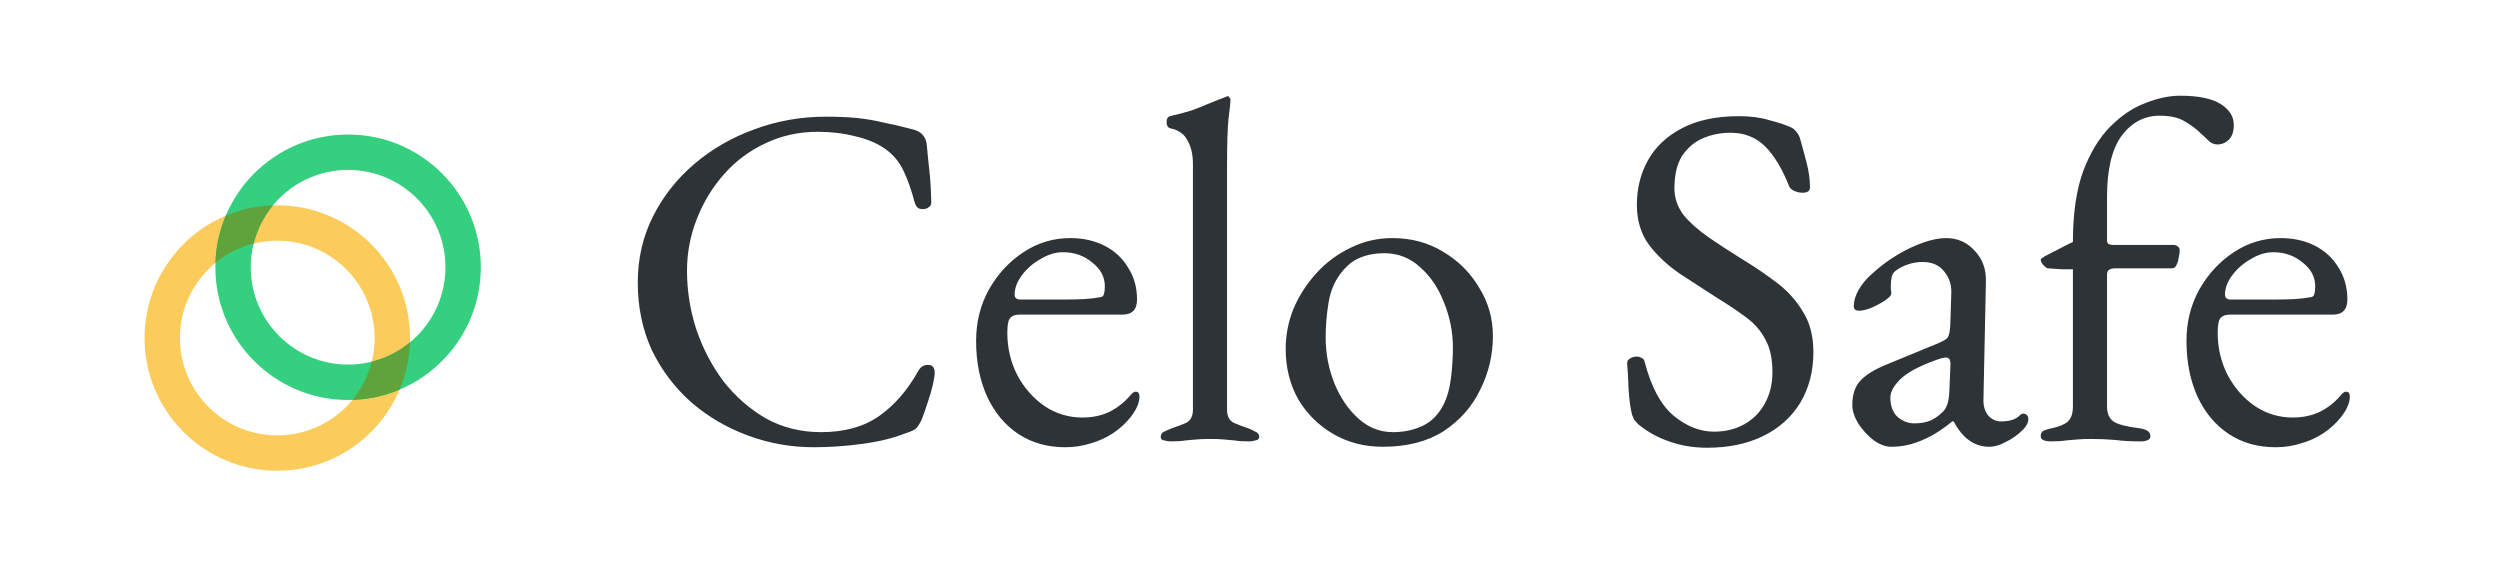 <svg width="106" height="24" viewBox="0 0 106 24" fill="none" xmlns="http://www.w3.org/2000/svg">
<path d="M11.757 18.46C14.037 18.46 15.884 16.612 15.884 14.332C15.884 12.053 14.037 10.205 11.757 10.205C9.478 10.205 7.63 12.053 7.63 14.332C7.63 16.612 9.478 18.46 11.757 18.46ZM11.757 19.96C8.649 19.96 6.129 17.441 6.129 14.332C6.129 11.224 8.649 8.705 11.757 8.705C14.866 8.705 17.385 11.224 17.385 14.332C17.385 17.441 14.866 19.96 11.757 19.96Z" fill="#FBCC5C"/>
<path d="M14.759 15.458C17.038 15.458 18.886 13.61 18.886 11.331C18.886 9.051 17.038 7.204 14.759 7.204C12.479 7.204 10.632 9.051 10.632 11.331C10.632 13.61 12.479 15.458 14.759 15.458ZM14.759 16.959C11.651 16.959 9.131 14.439 9.131 11.331C9.131 8.223 11.651 5.703 14.759 5.703C17.867 5.703 20.387 8.223 20.387 11.331C20.387 14.439 17.867 16.959 14.759 16.959Z" fill="#35D07F"/>
<path d="M14.944 16.956C15.334 16.483 15.613 15.929 15.762 15.335C16.356 15.186 16.91 14.907 17.383 14.517C17.361 15.205 17.213 15.883 16.945 16.518C16.311 16.786 15.632 16.934 14.944 16.956H14.944ZM10.755 10.328C10.16 10.477 9.606 10.756 9.134 11.146C9.155 10.458 9.304 9.779 9.571 9.145C10.206 8.877 10.884 8.729 11.573 8.707C11.183 9.18 10.903 9.734 10.755 10.328Z" fill="#5EA33B"/>
<path d="M34.504 18.963C33.539 18.963 32.609 18.798 31.713 18.467C30.817 18.137 30.018 17.668 29.315 17.062C28.612 16.441 28.054 15.704 27.64 14.85C27.241 13.981 27.041 13.023 27.041 11.976C27.041 10.97 27.255 10.04 27.682 9.185C28.109 8.331 28.695 7.586 29.439 6.952C30.183 6.318 31.031 5.829 31.982 5.485C32.947 5.126 33.96 4.947 35.021 4.947C35.558 4.947 36.013 4.968 36.385 5.009C36.758 5.05 37.116 5.112 37.46 5.195C37.819 5.264 38.232 5.361 38.701 5.485C38.907 5.54 39.052 5.622 39.135 5.733C39.231 5.843 39.286 5.995 39.3 6.187C39.328 6.504 39.362 6.849 39.404 7.221C39.445 7.579 39.472 8.027 39.486 8.565C39.5 8.661 39.452 8.744 39.342 8.813C39.245 8.868 39.135 8.882 39.011 8.854C38.901 8.827 38.825 8.737 38.783 8.586C38.646 8.062 38.487 7.614 38.308 7.242C38.129 6.856 37.86 6.539 37.502 6.291C37.157 6.057 36.737 5.884 36.241 5.774C35.758 5.65 35.234 5.588 34.669 5.588C33.87 5.588 33.126 5.753 32.437 6.084C31.761 6.401 31.176 6.842 30.68 7.407C30.197 7.958 29.818 8.586 29.543 9.288C29.267 9.991 29.129 10.722 29.129 11.48C29.129 12.32 29.26 13.148 29.522 13.961C29.797 14.774 30.183 15.511 30.68 16.173C31.189 16.82 31.789 17.344 32.478 17.744C33.181 18.13 33.96 18.323 34.814 18.323C35.806 18.323 36.627 18.095 37.274 17.64C37.922 17.186 38.473 16.552 38.928 15.739C39.025 15.559 39.162 15.47 39.342 15.47C39.535 15.47 39.631 15.58 39.631 15.8C39.631 15.911 39.603 16.09 39.548 16.338C39.493 16.572 39.417 16.827 39.321 17.103C39.238 17.365 39.156 17.599 39.073 17.806C38.976 17.999 38.894 18.123 38.825 18.178C38.77 18.233 38.632 18.295 38.411 18.364C37.901 18.571 37.288 18.722 36.571 18.819C35.868 18.915 35.179 18.963 34.504 18.963ZM45.171 18.963C44.413 18.963 43.751 18.777 43.186 18.405C42.621 18.033 42.18 17.509 41.863 16.834C41.546 16.145 41.387 15.353 41.387 14.457C41.387 13.657 41.567 12.934 41.925 12.286C42.297 11.624 42.786 11.094 43.393 10.694C43.999 10.294 44.661 10.095 45.377 10.095C45.929 10.095 46.418 10.205 46.845 10.425C47.272 10.646 47.603 10.956 47.837 11.356C48.086 11.742 48.21 12.19 48.21 12.7C48.21 13.127 48.003 13.34 47.589 13.34H43.227C43.034 13.34 42.897 13.396 42.814 13.506C42.745 13.602 42.711 13.802 42.711 14.105C42.711 14.767 42.855 15.373 43.145 15.925C43.434 16.462 43.82 16.896 44.302 17.227C44.785 17.544 45.315 17.703 45.894 17.703C46.308 17.703 46.68 17.627 47.011 17.475C47.355 17.31 47.658 17.075 47.92 16.772C47.975 16.703 48.017 16.662 48.044 16.648C48.072 16.621 48.106 16.607 48.148 16.607C48.258 16.607 48.313 16.676 48.313 16.814C48.313 17.075 48.189 17.365 47.941 17.682C47.734 17.944 47.486 18.171 47.197 18.364C46.907 18.557 46.59 18.702 46.246 18.798C45.901 18.908 45.543 18.963 45.171 18.963ZM43.269 12.7H45.15C45.481 12.7 45.763 12.693 45.998 12.679C46.232 12.665 46.459 12.637 46.68 12.596C46.749 12.582 46.79 12.541 46.804 12.472C46.831 12.389 46.845 12.279 46.845 12.141C46.845 11.742 46.666 11.404 46.308 11.128C45.963 10.839 45.55 10.694 45.067 10.694C44.75 10.694 44.433 10.791 44.116 10.984C43.799 11.163 43.538 11.39 43.331 11.666C43.124 11.941 43.021 12.217 43.021 12.493C43.021 12.631 43.103 12.7 43.269 12.7ZM49.629 18.715C49.56 18.715 49.47 18.702 49.36 18.674C49.264 18.66 49.215 18.612 49.215 18.529C49.215 18.419 49.264 18.343 49.36 18.302C49.47 18.247 49.581 18.199 49.691 18.157C49.898 18.088 50.097 18.013 50.29 17.93C50.483 17.833 50.58 17.647 50.58 17.372V6.952C50.58 6.553 50.504 6.222 50.352 5.96C50.215 5.684 49.973 5.512 49.629 5.443C49.519 5.416 49.463 5.326 49.463 5.174C49.463 5.037 49.512 4.954 49.608 4.926C49.967 4.844 50.277 4.761 50.538 4.678C50.8 4.582 51.041 4.485 51.262 4.389C51.496 4.292 51.724 4.203 51.944 4.12C51.999 4.093 52.041 4.079 52.068 4.079C52.096 4.079 52.117 4.099 52.13 4.141C52.158 4.168 52.172 4.196 52.172 4.223C52.172 4.348 52.144 4.616 52.089 5.03C52.048 5.429 52.027 6.098 52.027 7.035V17.372C52.027 17.647 52.123 17.833 52.316 17.93C52.509 18.013 52.709 18.088 52.916 18.157C53.026 18.199 53.13 18.247 53.226 18.302C53.336 18.343 53.391 18.419 53.391 18.529C53.391 18.612 53.336 18.66 53.226 18.674C53.13 18.702 53.047 18.715 52.978 18.715C52.716 18.715 52.502 18.702 52.337 18.674C52.185 18.66 52.034 18.646 51.882 18.633C51.744 18.619 51.551 18.612 51.303 18.612C51.069 18.612 50.876 18.619 50.724 18.633C50.573 18.646 50.421 18.66 50.27 18.674C50.118 18.702 49.904 18.715 49.629 18.715ZM58.627 18.943C57.855 18.943 57.159 18.764 56.539 18.405C55.918 18.047 55.422 17.558 55.05 16.938C54.692 16.304 54.513 15.587 54.513 14.787C54.513 14.209 54.623 13.644 54.843 13.092C55.078 12.541 55.401 12.038 55.815 11.583C56.228 11.128 56.711 10.77 57.262 10.508C57.813 10.232 58.406 10.095 59.04 10.095C59.839 10.095 60.556 10.288 61.19 10.674C61.838 11.059 62.348 11.569 62.72 12.203C63.106 12.824 63.299 13.506 63.299 14.25C63.299 15.049 63.12 15.807 62.761 16.524C62.417 17.241 61.9 17.826 61.211 18.281C60.522 18.722 59.66 18.943 58.627 18.943ZM59.061 18.323C59.529 18.323 59.95 18.233 60.322 18.054C60.694 17.875 60.983 17.585 61.19 17.186C61.355 16.869 61.466 16.483 61.521 16.028C61.576 15.573 61.603 15.146 61.603 14.746C61.603 14.085 61.479 13.451 61.232 12.844C60.997 12.224 60.66 11.721 60.218 11.335C59.791 10.935 59.281 10.736 58.689 10.736C58.316 10.736 57.979 10.798 57.676 10.922C57.386 11.032 57.117 11.245 56.869 11.562C56.594 11.907 56.414 12.327 56.332 12.824C56.249 13.32 56.208 13.816 56.208 14.312C56.208 14.987 56.332 15.635 56.58 16.255C56.828 16.862 57.166 17.358 57.593 17.744C58.02 18.13 58.509 18.323 59.061 18.323ZM72.381 18.984C71.802 18.984 71.264 18.895 70.768 18.715C70.286 18.55 69.851 18.309 69.466 17.992C69.411 17.937 69.355 17.875 69.3 17.806C69.259 17.737 69.225 17.661 69.197 17.578C69.128 17.303 69.08 16.944 69.052 16.503C69.039 16.062 69.018 15.697 68.99 15.408C68.99 15.311 69.032 15.242 69.114 15.201C69.197 15.146 69.294 15.118 69.403 15.118C69.472 15.118 69.541 15.139 69.61 15.18C69.679 15.208 69.721 15.263 69.734 15.346C70.01 16.407 70.417 17.165 70.954 17.62C71.505 18.075 72.077 18.302 72.67 18.302C73.153 18.302 73.58 18.199 73.952 17.992C74.324 17.785 74.613 17.496 74.82 17.124C75.04 16.738 75.151 16.29 75.151 15.78C75.151 15.215 75.054 14.76 74.862 14.415C74.682 14.057 74.42 13.747 74.076 13.485C73.731 13.223 73.311 12.941 72.815 12.637C72.278 12.293 71.746 11.948 71.223 11.604C70.699 11.245 70.265 10.839 69.92 10.384C69.576 9.916 69.403 9.35 69.403 8.689C69.403 7.986 69.562 7.352 69.879 6.787C70.196 6.222 70.672 5.774 71.306 5.443C71.953 5.099 72.76 4.926 73.725 4.926C74.221 4.926 74.648 4.982 75.006 5.092C75.379 5.188 75.674 5.285 75.895 5.381C76.005 5.423 76.095 5.491 76.164 5.588C76.246 5.684 76.302 5.788 76.329 5.898C76.412 6.187 76.501 6.518 76.598 6.89C76.694 7.262 76.743 7.614 76.743 7.945C76.743 8.096 76.639 8.172 76.432 8.172C76.309 8.172 76.185 8.145 76.061 8.089C75.95 8.034 75.881 7.965 75.854 7.883C75.564 7.152 75.227 6.594 74.841 6.208C74.455 5.822 73.966 5.629 73.373 5.629C72.96 5.629 72.573 5.705 72.215 5.857C71.857 6.008 71.561 6.256 71.326 6.601C71.106 6.945 70.996 7.407 70.996 7.986C70.996 8.399 71.126 8.778 71.388 9.123C71.664 9.454 72.022 9.771 72.463 10.074C72.904 10.377 73.38 10.687 73.89 11.004C74.372 11.294 74.841 11.611 75.295 11.955C75.764 12.3 76.143 12.713 76.432 13.196C76.736 13.664 76.888 14.243 76.888 14.932C76.888 15.745 76.701 16.462 76.329 17.082C75.957 17.689 75.433 18.157 74.758 18.488C74.083 18.819 73.29 18.984 72.381 18.984ZM80.192 18.943C79.944 18.943 79.689 18.846 79.427 18.653C79.179 18.46 78.966 18.226 78.786 17.951C78.621 17.675 78.538 17.413 78.538 17.165C78.538 16.724 78.655 16.379 78.889 16.131C79.124 15.883 79.496 15.656 80.006 15.449L82.115 14.581C82.39 14.47 82.549 14.374 82.59 14.291C82.645 14.209 82.68 14.03 82.693 13.754L82.735 12.431C82.749 12.072 82.645 11.762 82.425 11.501C82.218 11.239 81.915 11.108 81.515 11.108C81.308 11.108 81.102 11.142 80.895 11.211C80.688 11.28 80.516 11.37 80.378 11.48C80.296 11.535 80.24 11.618 80.212 11.728C80.185 11.838 80.171 11.955 80.171 12.079C80.171 12.134 80.171 12.197 80.171 12.265C80.185 12.334 80.192 12.396 80.192 12.451C80.192 12.52 80.103 12.617 79.923 12.741C79.758 12.851 79.565 12.954 79.344 13.051C79.138 13.134 78.966 13.175 78.828 13.175C78.759 13.175 78.704 13.161 78.662 13.134C78.621 13.092 78.6 13.044 78.6 12.989C78.6 12.768 78.669 12.534 78.807 12.286C78.958 12.024 79.165 11.783 79.427 11.562C79.744 11.273 80.089 11.018 80.461 10.798C80.833 10.577 81.198 10.405 81.556 10.281C81.915 10.157 82.232 10.095 82.507 10.095C83.003 10.095 83.41 10.274 83.727 10.632C84.058 10.977 84.216 11.411 84.203 11.935L84.099 16.896C84.086 17.186 84.147 17.42 84.285 17.599C84.437 17.778 84.623 17.868 84.844 17.868C85.188 17.868 85.443 17.792 85.608 17.64C85.677 17.572 85.732 17.537 85.774 17.537C85.843 17.537 85.898 17.558 85.939 17.599C85.981 17.64 86.001 17.696 86.001 17.765C86.001 17.916 85.925 18.068 85.774 18.219C85.553 18.44 85.312 18.612 85.05 18.736C84.802 18.874 84.568 18.943 84.347 18.943C83.713 18.943 83.21 18.584 82.838 17.868H82.776C82.321 18.24 81.887 18.509 81.474 18.674C81.06 18.853 80.633 18.943 80.192 18.943ZM81.163 17.951C81.439 17.951 81.674 17.909 81.866 17.826C82.059 17.73 82.232 17.606 82.383 17.454C82.452 17.386 82.507 17.296 82.549 17.186C82.604 17.062 82.639 16.869 82.652 16.607L82.693 15.594C82.707 15.442 82.7 15.332 82.673 15.263C82.645 15.194 82.59 15.16 82.507 15.16C82.48 15.16 82.432 15.166 82.363 15.18C82.294 15.194 82.204 15.222 82.094 15.263C81.364 15.525 80.853 15.8 80.564 16.09C80.288 16.366 80.151 16.621 80.151 16.855C80.151 17.213 80.254 17.489 80.461 17.682C80.681 17.861 80.916 17.951 81.163 17.951ZM86.94 18.715C86.802 18.715 86.699 18.695 86.63 18.653C86.561 18.626 86.527 18.571 86.527 18.488C86.527 18.378 86.568 18.302 86.651 18.261C86.747 18.219 86.864 18.185 87.002 18.157C87.319 18.088 87.547 17.992 87.684 17.868C87.822 17.73 87.891 17.523 87.891 17.248V11.418C87.753 11.418 87.595 11.418 87.415 11.418C87.237 11.404 87.036 11.39 86.816 11.376C86.774 11.363 86.713 11.314 86.63 11.232C86.561 11.149 86.527 11.073 86.527 11.004C86.527 10.977 86.547 10.956 86.588 10.942C86.63 10.915 86.657 10.894 86.671 10.88C86.919 10.756 87.133 10.646 87.312 10.55C87.491 10.453 87.684 10.357 87.891 10.26C87.891 9.061 88.036 8.062 88.325 7.262C88.629 6.463 89.014 5.829 89.483 5.361C89.951 4.892 90.448 4.561 90.971 4.368C91.495 4.161 91.984 4.058 92.439 4.058C93.211 4.058 93.783 4.175 94.155 4.41C94.527 4.644 94.713 4.94 94.713 5.298C94.713 5.574 94.644 5.781 94.507 5.919C94.369 6.057 94.203 6.125 94.01 6.125C93.886 6.125 93.769 6.077 93.659 5.981C93.562 5.884 93.445 5.774 93.307 5.65C93.129 5.471 92.907 5.305 92.646 5.154C92.384 4.988 92.026 4.906 91.571 4.906C90.923 4.906 90.386 5.188 89.959 5.753C89.545 6.318 89.338 7.187 89.338 8.358V10.177C89.338 10.26 89.359 10.315 89.4 10.343C89.455 10.37 89.511 10.384 89.565 10.384H92.15C92.218 10.384 92.281 10.405 92.336 10.446C92.391 10.488 92.419 10.543 92.419 10.611C92.419 10.708 92.405 10.811 92.377 10.922C92.363 11.032 92.336 11.128 92.294 11.211C92.253 11.321 92.191 11.376 92.109 11.376H89.731C89.565 11.376 89.455 11.404 89.4 11.459C89.359 11.501 89.338 11.562 89.338 11.645V17.248C89.338 17.523 89.427 17.73 89.607 17.868C89.786 17.992 90.151 18.088 90.702 18.157C91.02 18.199 91.178 18.309 91.178 18.488C91.178 18.571 91.144 18.626 91.075 18.653C91.006 18.695 90.903 18.715 90.765 18.715C90.351 18.715 89.986 18.695 89.669 18.653C89.352 18.626 89.014 18.612 88.656 18.612C88.422 18.612 88.229 18.619 88.077 18.633C87.926 18.646 87.767 18.66 87.601 18.674C87.436 18.702 87.216 18.715 86.94 18.715ZM96.49 18.963C95.732 18.963 95.071 18.777 94.506 18.405C93.941 18.033 93.5 17.509 93.183 16.834C92.866 16.145 92.707 15.353 92.707 14.457C92.707 13.657 92.887 12.934 93.245 12.286C93.617 11.624 94.106 11.094 94.713 10.694C95.319 10.294 95.981 10.095 96.697 10.095C97.248 10.095 97.738 10.205 98.165 10.425C98.592 10.646 98.923 10.956 99.158 11.356C99.405 11.742 99.529 12.19 99.529 12.7C99.529 13.127 99.323 13.34 98.909 13.34H94.547C94.354 13.34 94.216 13.396 94.134 13.506C94.065 13.602 94.03 13.802 94.03 14.105C94.03 14.767 94.175 15.373 94.465 15.925C94.754 16.462 95.14 16.896 95.622 17.227C96.105 17.544 96.635 17.703 97.214 17.703C97.627 17.703 98 17.627 98.331 17.475C98.675 17.31 98.978 17.075 99.24 16.772C99.295 16.703 99.336 16.662 99.364 16.648C99.392 16.621 99.426 16.607 99.468 16.607C99.578 16.607 99.633 16.676 99.633 16.814C99.633 17.075 99.509 17.365 99.261 17.682C99.054 17.944 98.806 18.171 98.517 18.364C98.227 18.557 97.91 18.702 97.566 18.798C97.221 18.908 96.863 18.963 96.49 18.963ZM94.589 12.7H96.47C96.8 12.7 97.083 12.693 97.317 12.679C97.552 12.665 97.779 12.637 98 12.596C98.069 12.582 98.11 12.541 98.124 12.472C98.151 12.389 98.165 12.279 98.165 12.141C98.165 11.742 97.986 11.404 97.627 11.128C97.283 10.839 96.869 10.694 96.387 10.694C96.07 10.694 95.753 10.791 95.436 10.984C95.119 11.163 94.857 11.39 94.65 11.666C94.444 11.941 94.34 12.217 94.34 12.493C94.34 12.631 94.423 12.7 94.589 12.7Z" fill="#2E3338"/>
</svg>
